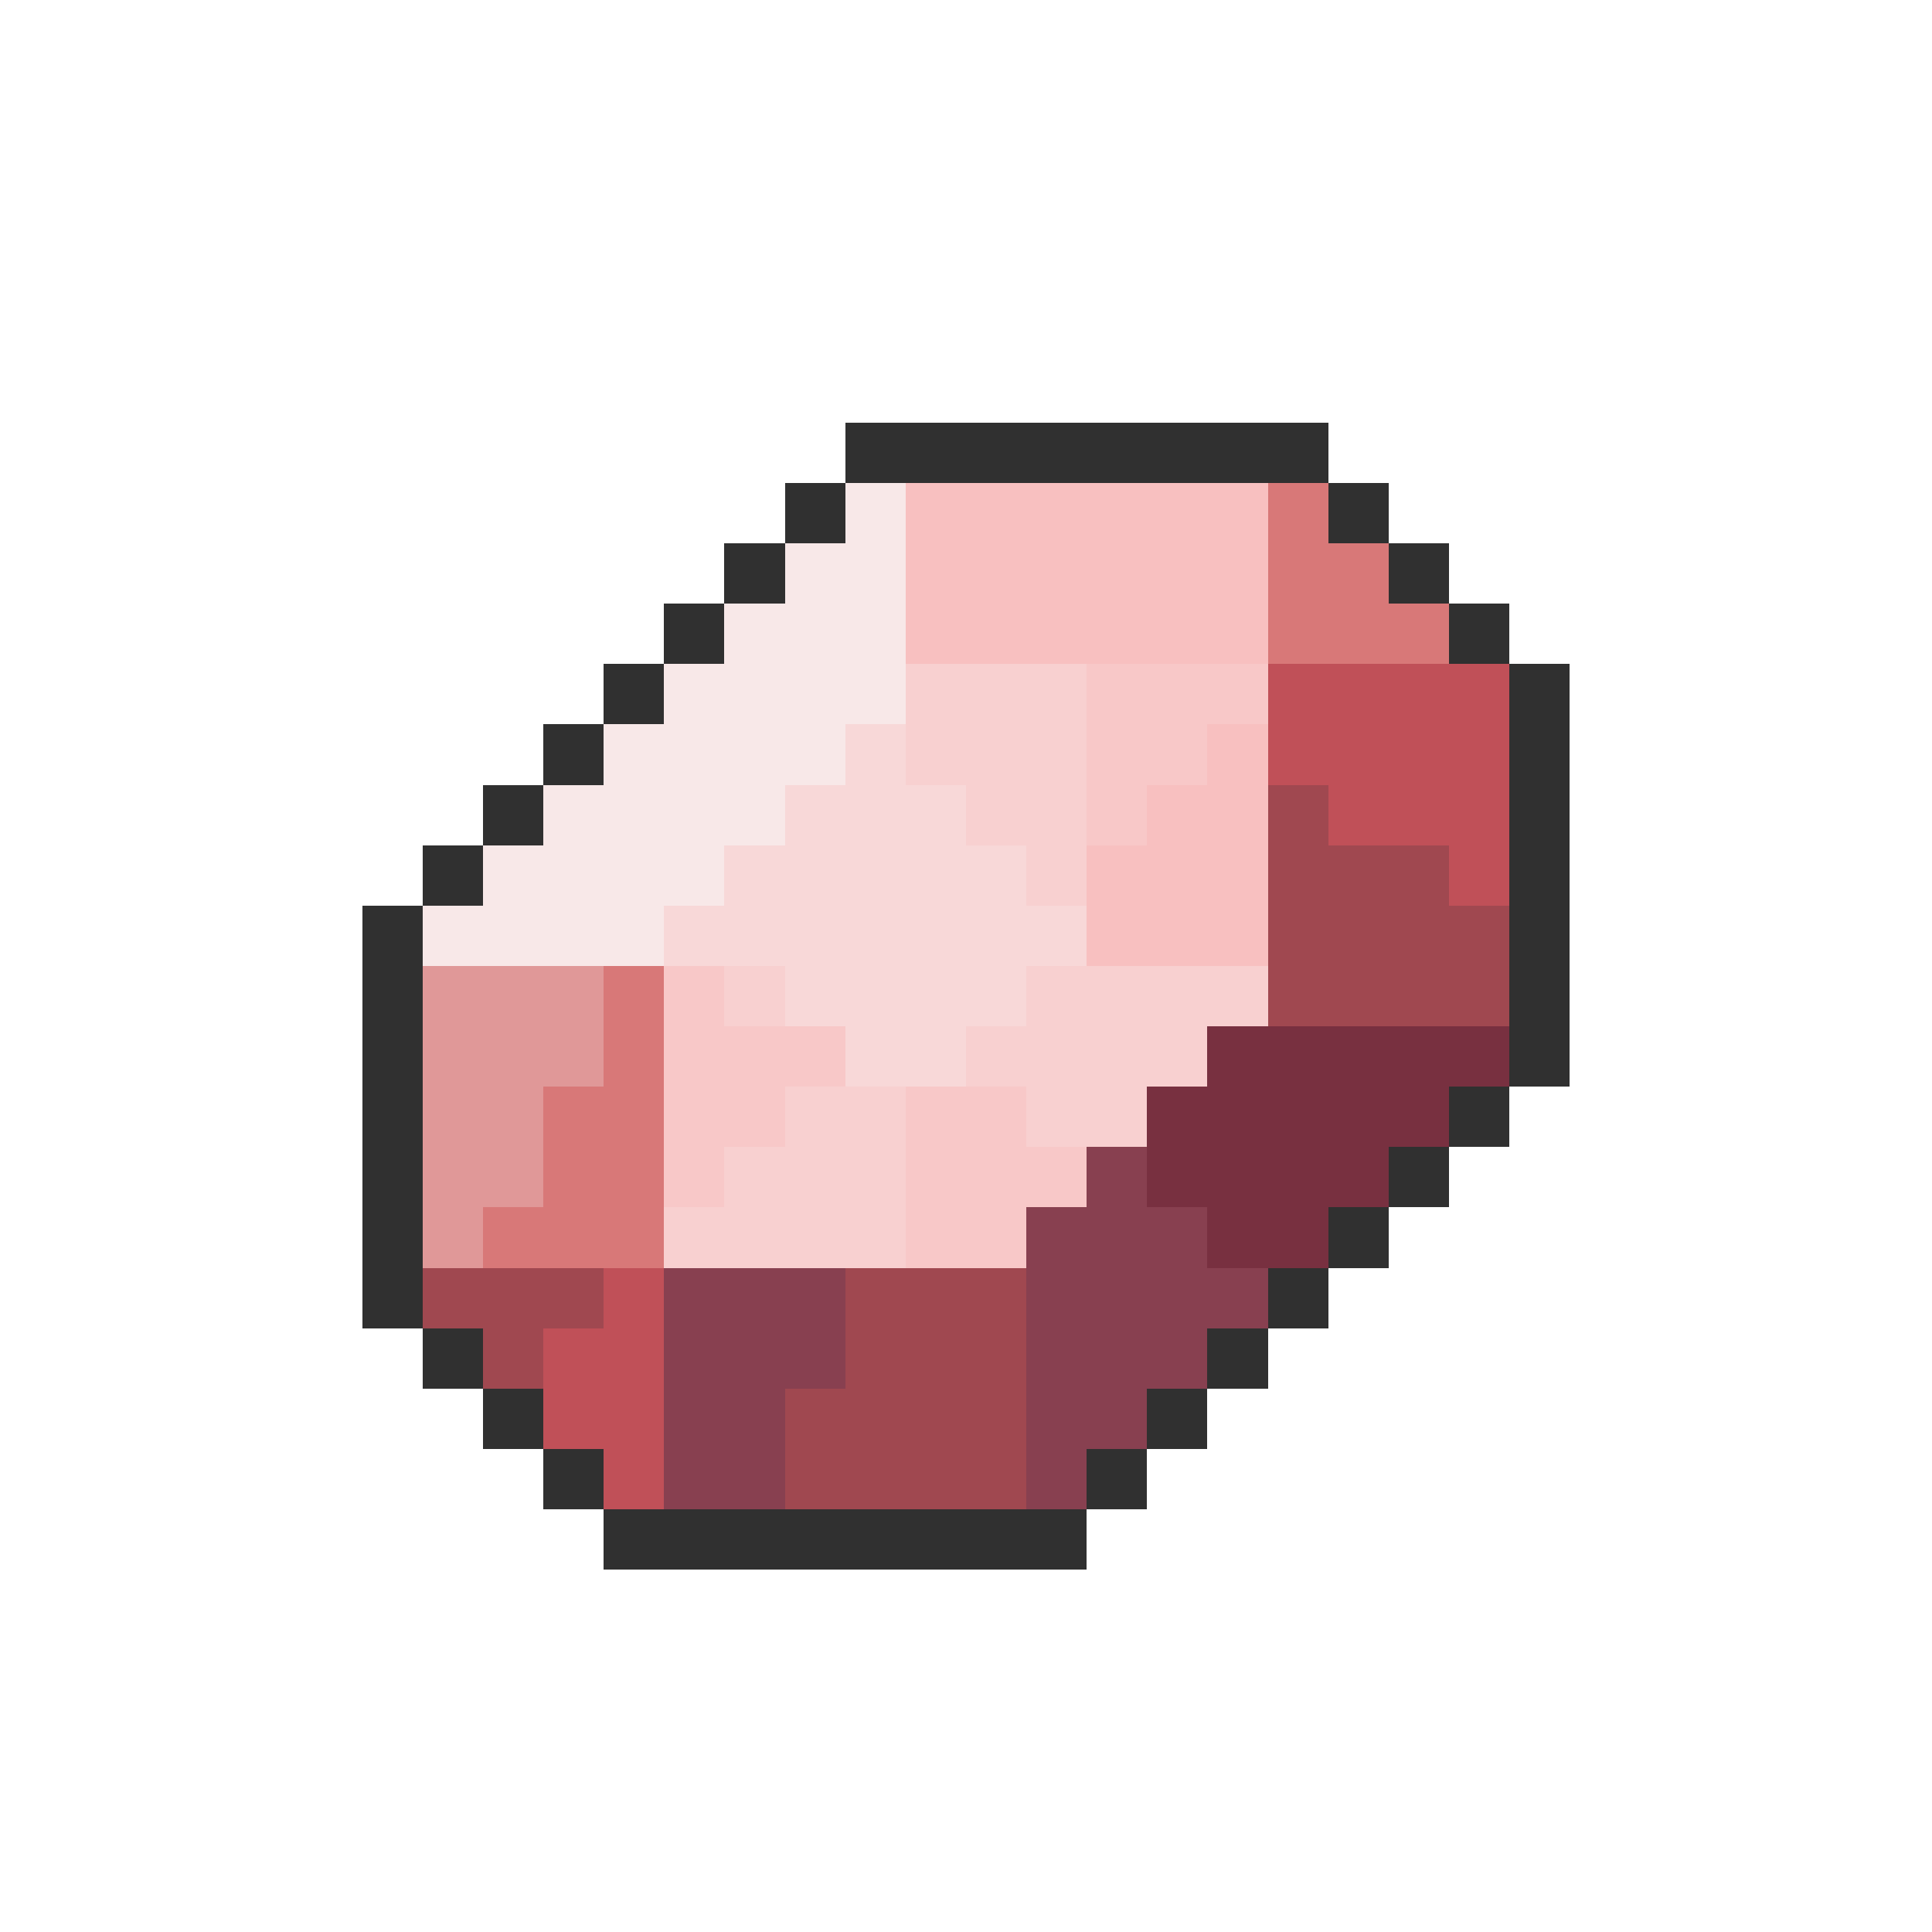 <svg xmlns="http://www.w3.org/2000/svg" viewBox="0 -0.5 32 32" shape-rendering="crispEdges">
<path stroke="#303030" d="M14 7h8M13 8h1M22 8h1M12 9h1M23 9h1M11 10h1M24 10h1M10 11h1M25 11h1M9 12h1M25 12h1M8 13h1M25 13h1M7 14h1M25 14h1M6 15h1M25 15h1M6 16h1M25 16h1M6 17h1M25 17h1M6 18h1M24 18h1M6 19h1M23 19h1M6 20h1M22 20h1M6 21h1M21 21h1M7 22h1M20 22h1M8 23h1M19 23h1M9 24h1M18 24h1M10 25h8" />
<path stroke="#f8e8e8" d="M14 8h1M13 9h2M12 10h3M11 11h4M10 12h4M9 13h4M8 14h4M7 15h4" />
<path stroke="#f8c0c0" d="M15 8h6M15 9h6M15 10h6M20 12h1M19 13h2M18 14h3M18 15h3" />
<path stroke="#d87878" d="M21 8h1M21 9h2M21 10h3M10 16h1M10 17h1M9 18h2M9 19h2M8 20h3" />
<path stroke="#f8d0d0" d="M15 11h3M15 12h3M16 13h2M17 14h1M12 16h1M17 16h4M16 17h4M13 18h2M17 18h2M12 19h3M11 20h4" />
<path stroke="#f8c8c8" d="M18 11h3M18 12h2M18 13h1M11 16h1M11 17h3M11 18h2M15 18h2M11 19h1M15 19h3M15 20h2" />
<path stroke="#c05058" d="M21 11h4M21 12h4M22 13h3M24 14h1M10 21h1M9 22h2M9 23h2M10 24h1" />
<path stroke="#f8d8d8" d="M14 12h1M13 13h3M12 14h5M11 15h7M13 16h4M14 17h2" />
<path stroke="#a04850" d="M21 13h1M21 14h3M21 15h4M21 16h4M7 21h3M14 21h3M8 22h1M14 22h3M13 23h4M13 24h4" />
<path stroke="#e09898" d="M7 16h3M7 17h3M7 18h2M7 19h2M7 20h1" />
<path stroke="#783040" d="M20 17h5M19 18h5M19 19h4M20 20h2" />
<path stroke="#884050" d="M18 19h1M17 20h3M11 21h3M17 21h4M11 22h3M17 22h3M11 23h2M17 23h2M11 24h2M17 24h1" />
</svg>